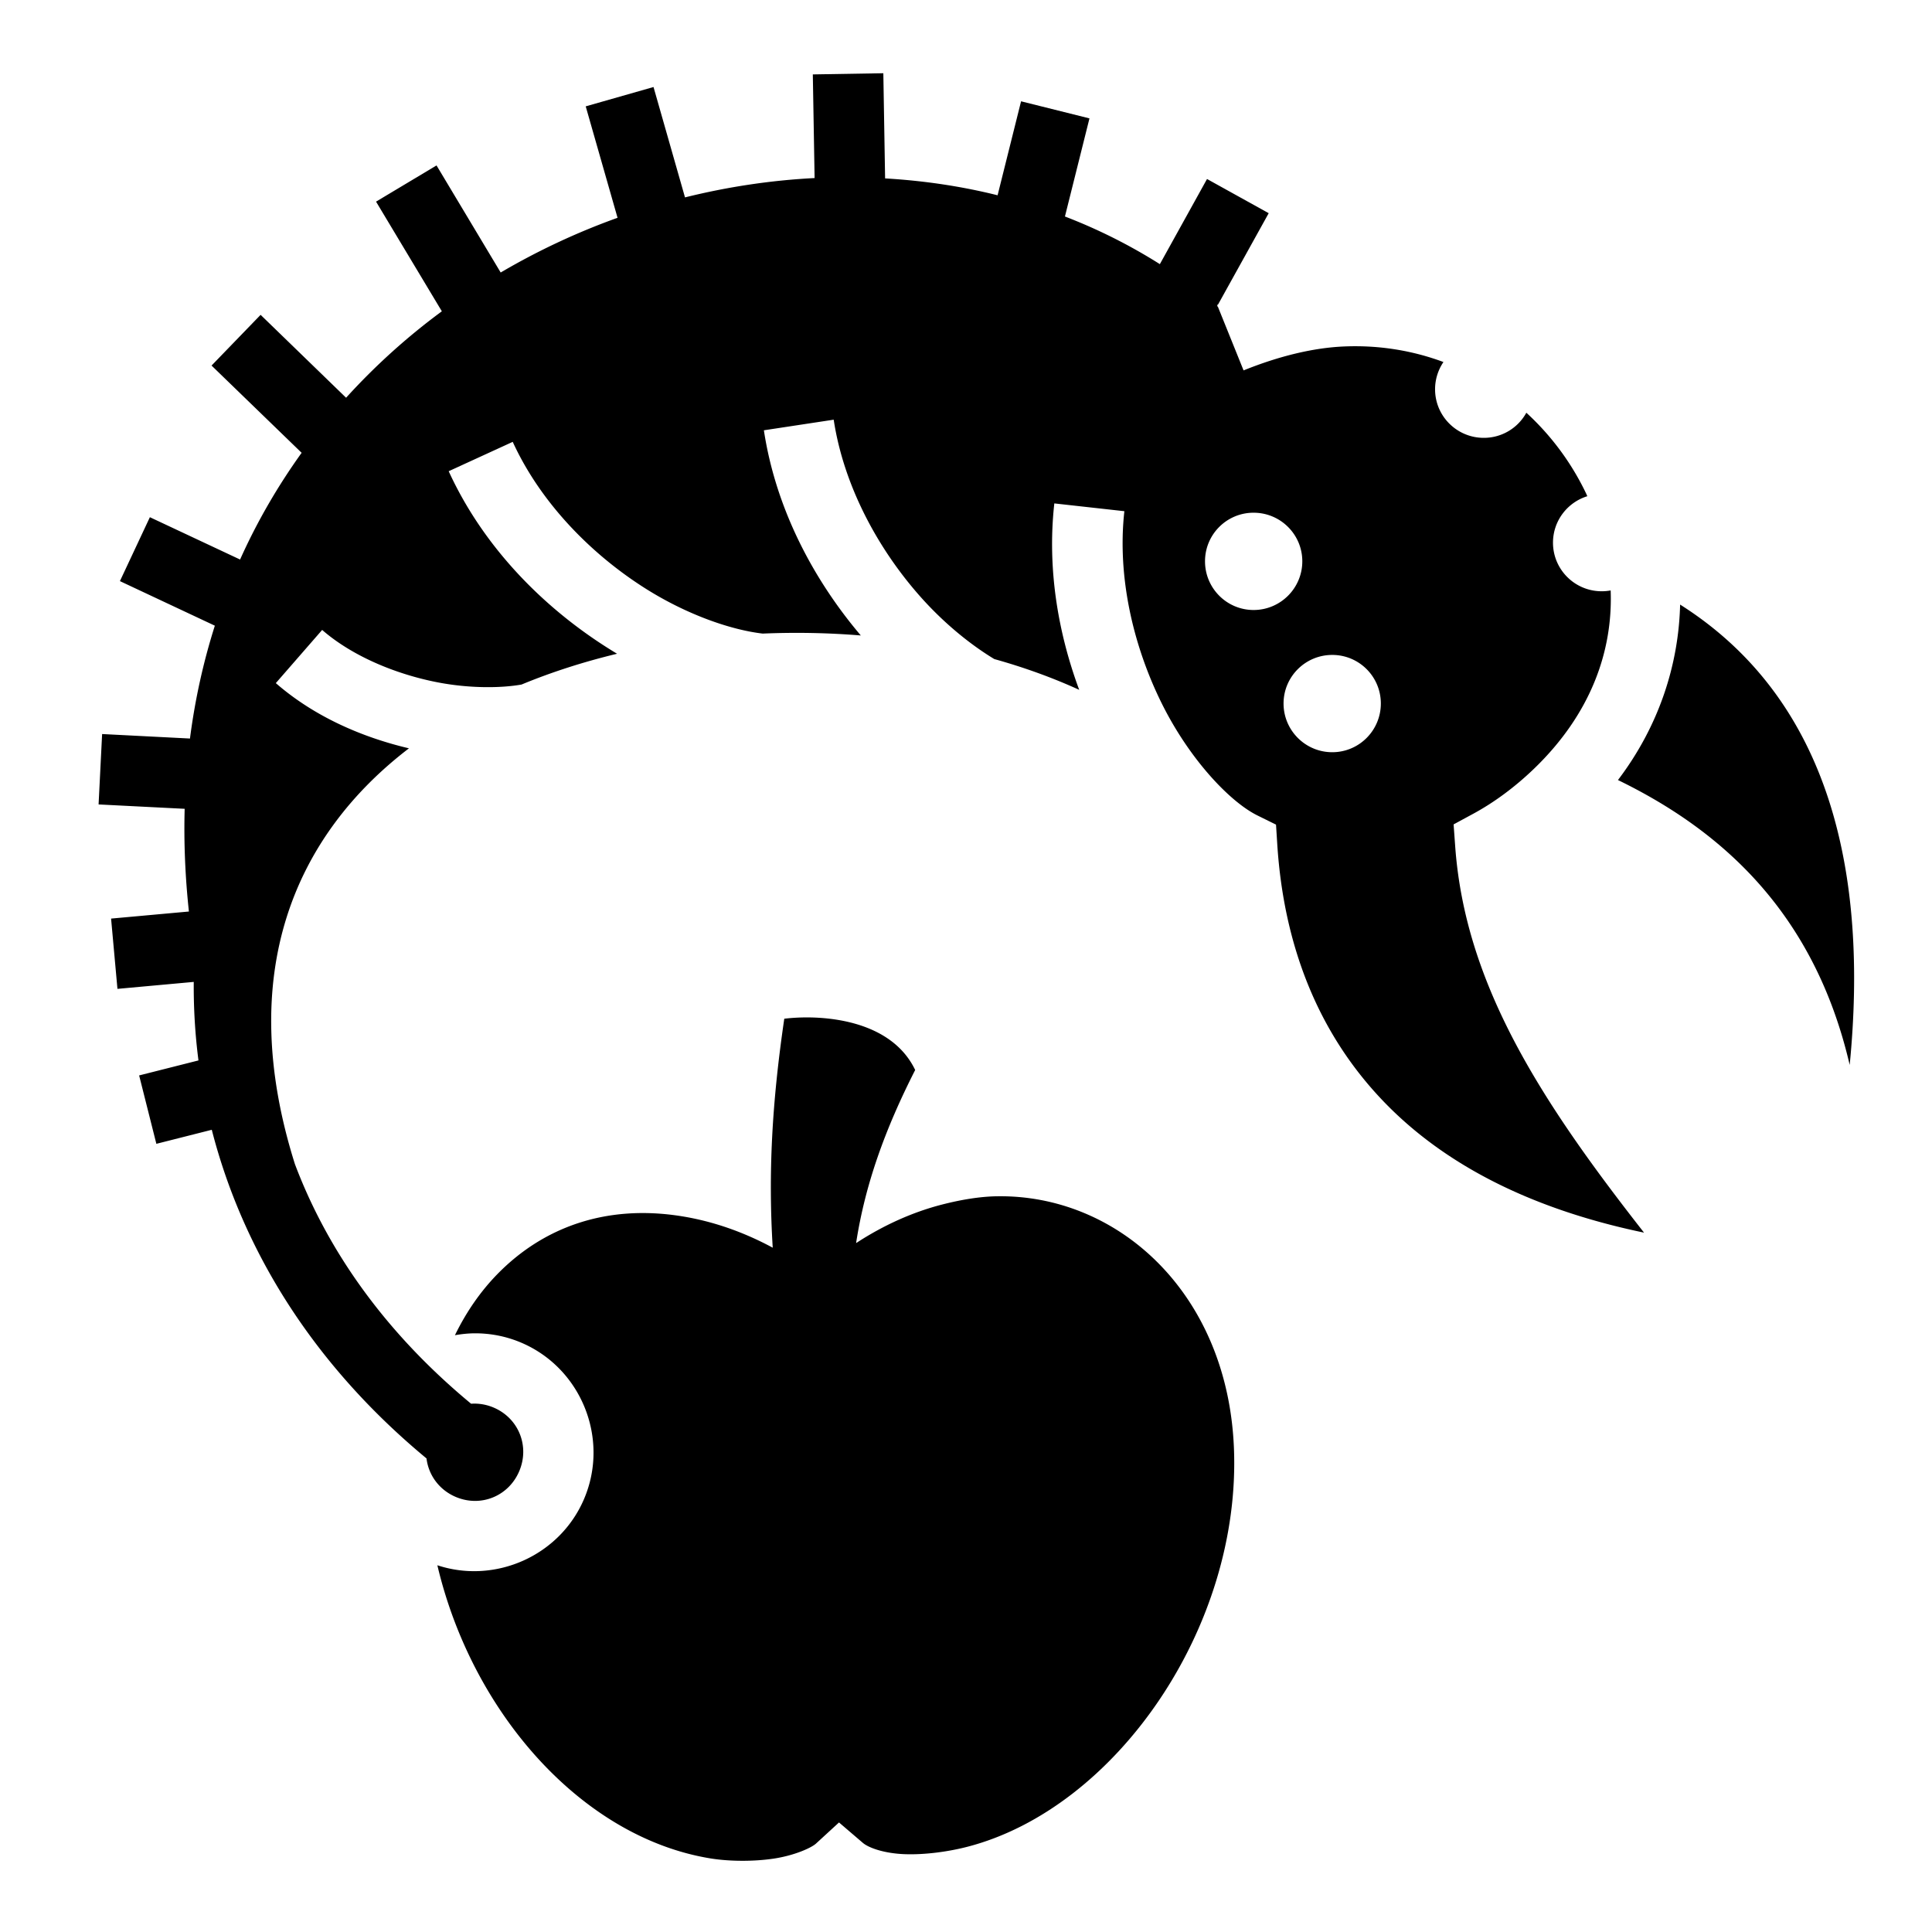 <svg xmlns="http://www.w3.org/2000/svg" width="3em" height="3em" viewBox="0 0 512 512"><path fill="currentColor" d="m234.094 19.406l-18.688.313l.47 27.468c-11.52.584-23.032 2.315-34.345 5.124l-8.343-29.25l-17.968 5.125l8.436 29.532a183.5 183.5 0 0 0-30.97 14.5l-17-28.376l-16.03 9.593L117.094 82.5a172 172 0 0 0-25.375 22.906l-22.657-21.97l-13 13.44L79.936 120c-6.268 8.728-11.766 18.15-16.312 28.28L39.72 137.063L31.78 154l25.157 11.813c-3.008 9.477-5.243 19.44-6.593 29.906l-23.282-1.19l-.937 18.657l22.813 1.157c-.24 8.777.117 17.857 1.124 27.22l-20.624 1.874l1.687 18.625l20.22-1.844c-.053 6.906.35 13.867 1.25 20.81L36.874 285l4.563 18.125l14.687-3.72c8.055 31.428 26.478 61.905 56.906 87.095c.53 4.372 3.31 8.302 7.72 10.188c6.615 2.827 14.01-.142 16.844-6.782c2.833-6.64-.133-14.046-6.75-16.875a13.1 13.1 0 0 0-5.03-1.06c-.314-.004-.63.01-.94.03c-.005-.005-.024.005-.03 0c-22.936-18.977-38.142-40.818-46.688-63.5c-15.91-50.433-.102-86.988 30.22-110.188c-12.37-2.92-25.05-8.367-35.282-17.28l12.28-14.095c7.942 6.917 19.41 11.684 30.376 13.844c8.676 1.71 17.147 1.58 22.47.626c8.057-3.338 16.542-6.042 25.31-8.156q-1.485-.897-2.968-1.844c-16.615-10.62-32.4-26.322-41.656-46.53l16.97-7.782c7.398 16.155 20.704 29.616 34.75 38.594c11.26 7.198 23.117 11.25 31.5 12.218c8.696-.37 17.41-.205 26 .5c-12.34-14.543-22.488-33.296-25.69-54.375l18.5-2.81c2.67 17.568 11.75 34.19 22.783 46.686c6.34 7.185 13.405 12.895 19.78 16.75c7.88 2.2 15.427 4.923 22.5 8.156c-5.584-15.06-8.527-32.087-6.594-49.406l18.563 2.063c-1.972 17.66 2.515 36.073 9.936 51c7.422 14.924 18.17 26.132 25.375 29.655l4.876 2.406l.344 5.407c1.682 25.836 10.346 49.825 28.906 68.72c15.068 15.338 37.1 27.508 68.28 34c-27.347-34.898-47.333-65.726-50.03-102.157l-.437-6.03l5.31-2.876c5.316-2.887 10.85-6.908 16.064-11.938c14.927-14.4 20.86-31.03 20.25-47.187c-.772.143-1.56.218-2.375.218c-7.122 0-12.908-5.755-12.908-12.875c0-5.796 3.828-10.686 9.094-12.313c-.12-.26-.22-.524-.344-.78a69.9 69.9 0 0 0-15.812-21.345a12.83 12.83 0 0 1-11.28 6.656c-7.122 0-12.908-5.753-12.908-12.874c0-2.67.827-5.158 2.22-7.22c-8.033-2.987-16.87-4.512-26.282-4.124c-8.12.337-17.212 2.52-26.688 6.344L322.75 81.28l-.188-.155l.063-.125l-.063-.188c.075-.03.145-.064.22-.093l13.437-24.22l-16.345-9.063L307.375 70a143.4 143.4 0 0 0-25.156-12.625l6.5-26l-18.126-4.53l-6.22 24.905c-9.73-2.427-19.725-3.884-29.812-4.47l-.468-27.874zm98.125 116.47c7.12 0 12.905 5.754 12.905 12.874s-5.786 12.906-12.906 12.906c-7.122 0-12.876-5.786-12.876-12.906s5.754-12.875 12.875-12.875zm113.03 24.343c-.4 15.935-5.573 32.132-16.47 46.5c27.434 13.336 52.025 35.102 61.408 75.5c4.953-50.454-4.958-96.694-44.938-122m-92.188 13.343c7.12 0 12.875 5.754 12.875 12.875c0 7.12-5.754 12.906-12.875 12.906c-7.12 0-12.906-5.786-12.906-12.906s5.786-12.875 12.906-12.875M214 269.625c-2.285-.01-4.37.135-6.156.344c-3.29 22.39-4.268 41.092-3.063 60.686c-7.654-4.135-15.73-6.97-23.968-8.312c-20.05-3.272-36.837 2.83-49.062 15.375c-4.404 4.52-8.177 9.94-11.188 16.124c1.782-.308 3.583-.502 5.407-.5c4.093.003 8.24.8 12.218 2.5c15.912 6.803 23.386 25.487 16.593 41.406c-6.438 15.09-23.557 22.61-38.874 17.563c9.237 39.225 38.394 72.143 72.375 77.687c4.746.774 11.172.88 16.69.063c5.515-.817 10.023-2.85 11.28-4l6.094-5.594l6.312 5.405c1.572 1.345 5.7 2.798 11.063 3c5.36.202 11.617-.662 16.56-1.938c39.435-10.158 72.708-58.216 70.72-105.78c-1.72-41.132-30.873-67.235-62.97-66.626H264c-4.374.092-9.26.883-14.344 2.19c-7.944 2.043-15.61 5.534-22.78 10.217c2.367-15.41 7.606-30.056 15.655-45.875c-5.336-11.122-18.628-13.89-28.53-13.937z"/></svg>